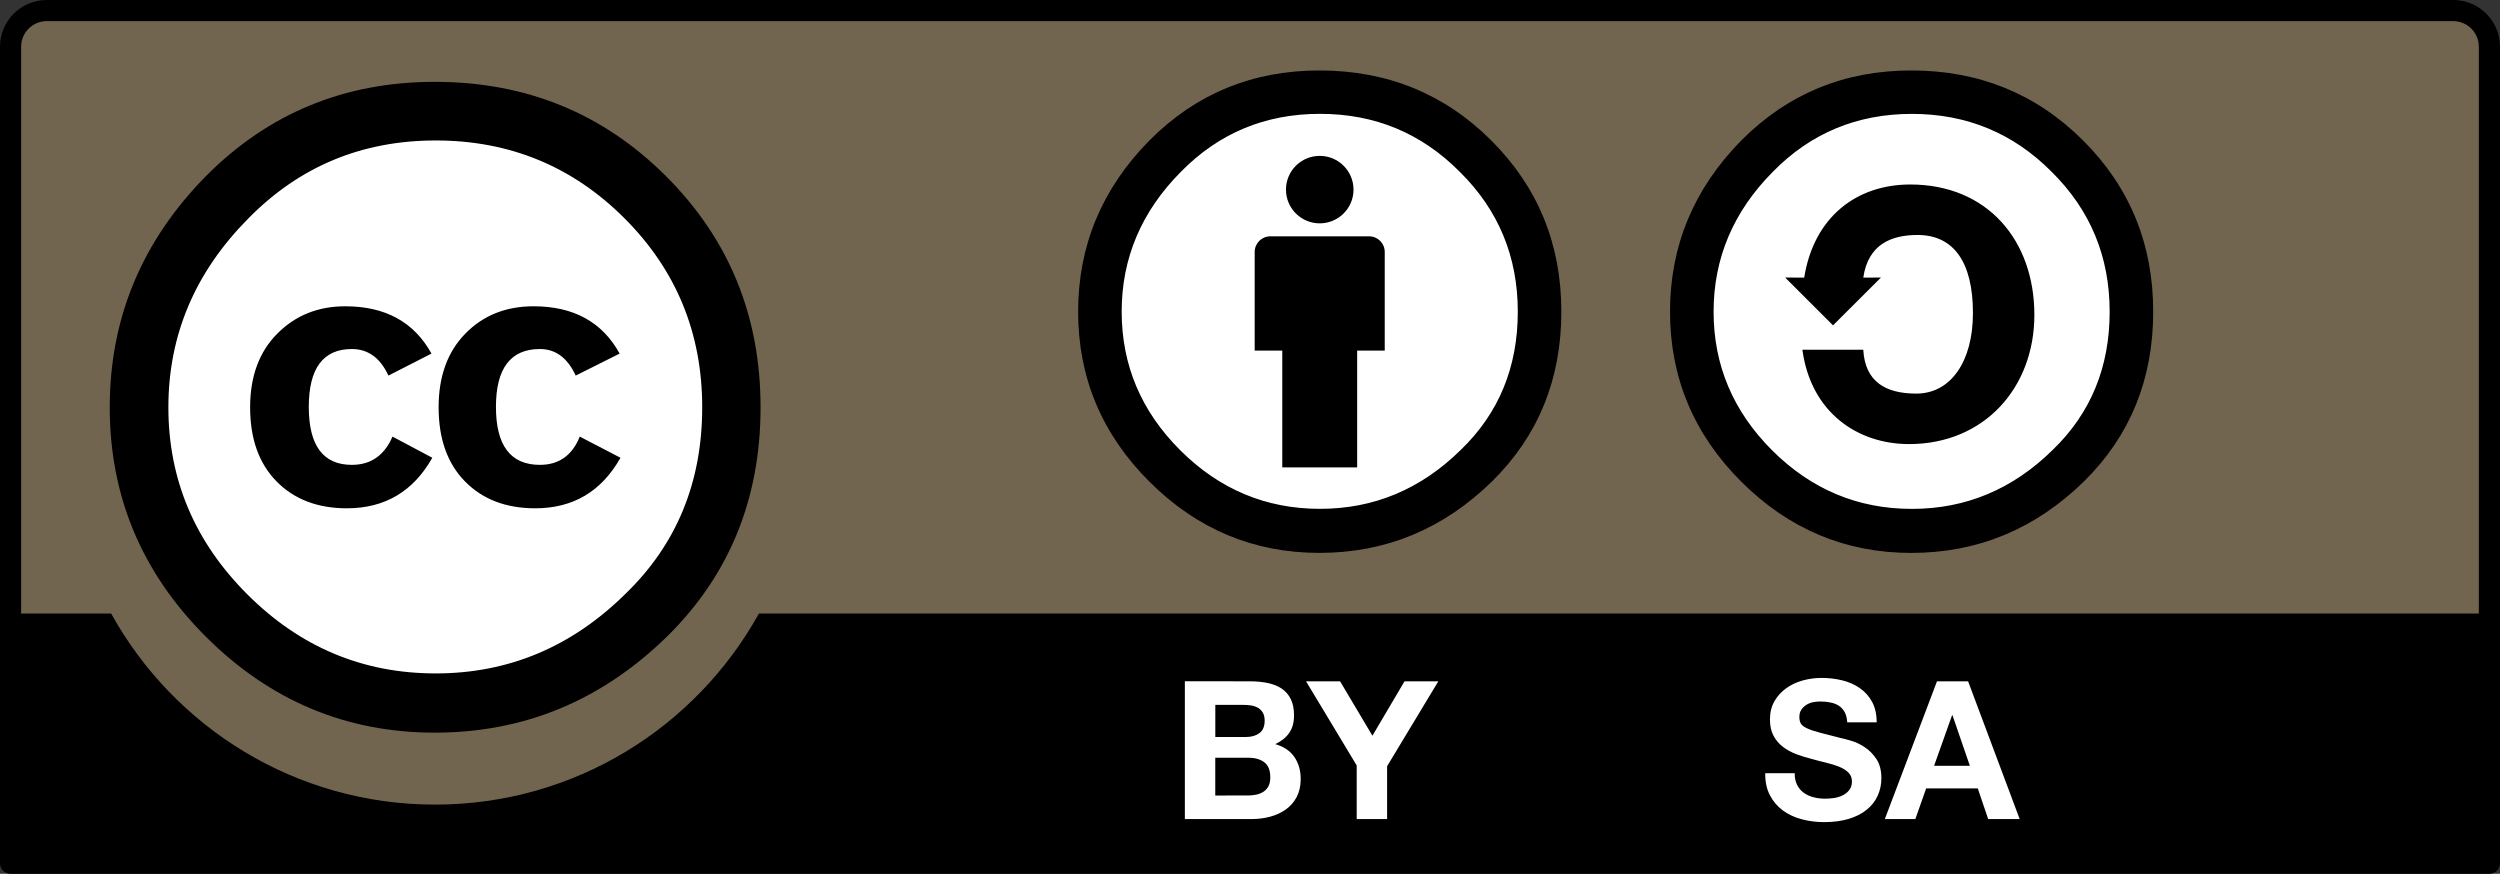 <svg width="103" height="36" viewBox="0 0 103 36" fill="none" xmlns="http://www.w3.org/2000/svg">
<rect x="0" y="0" width="103" height="36" fill="#333333" stroke="none"/>
<g clip-path="url(#clip0_226_426)">
<path d="M2.925 0.409L100.221 0.581C101.58 0.581 102.794 0.38 102.794 3.29L102.675 35.286H0.469V3.17C0.469 1.736 0.609 0.409 2.925 0.409Z" fill="#72654F"/>
<path d="M29.631 16.779C29.635 23.233 24.398 28.468 17.935 28.473C11.472 28.476 6.229 23.247 6.224 16.793V16.779C6.221 10.325 11.458 5.09 17.922 5.086C24.385 5.082 29.628 10.312 29.632 16.765C29.631 16.769 29.631 16.774 29.631 16.779ZM54.384 3.839C59.474 3.839 63.601 7.959 63.601 13.042C63.601 18.125 59.474 22.247 54.384 22.247C49.292 22.247 45.167 18.127 45.167 13.042C45.166 7.959 49.292 3.839 54.384 3.839ZM87.897 12.84C87.9 17.85 83.835 21.915 78.817 21.919C73.801 21.923 69.729 17.864 69.724 12.854V12.84C69.722 7.831 73.787 3.766 78.804 3.763C83.822 3.759 87.893 7.818 87.897 12.828V12.84Z" fill="white"/>
<path d="M27.442 7.26C30.037 9.852 31.335 13.025 31.335 16.779C31.335 20.534 30.061 23.673 27.509 26.198C24.802 28.856 21.603 30.185 17.912 30.185C14.264 30.185 11.12 28.867 8.481 26.231C5.841 23.594 4.521 20.446 4.521 16.781C4.521 13.116 5.841 9.942 8.481 7.26C11.054 4.668 14.198 3.372 17.912 3.372C21.671 3.372 24.848 4.668 27.442 7.26ZM10.229 9.003C8.034 11.216 6.937 13.809 6.937 16.782C6.937 19.756 8.023 22.325 10.195 24.493C12.366 26.661 14.951 27.745 17.951 27.745C20.951 27.745 23.559 26.652 25.775 24.46C27.878 22.426 28.931 19.867 28.931 16.783C28.931 13.722 27.861 11.123 25.724 8.988C23.587 6.854 20.996 5.787 17.951 5.787C14.907 5.787 12.332 6.859 10.229 9.003ZM16.003 15.474C15.666 14.745 15.166 14.38 14.496 14.38C13.313 14.38 12.722 15.176 12.722 16.765C12.722 18.357 13.313 19.152 14.496 19.152C15.277 19.152 15.836 18.765 16.171 17.988L17.811 18.86C17.029 20.247 15.856 20.942 14.292 20.942C13.087 20.942 12.12 20.573 11.394 19.834C10.668 19.095 10.305 18.078 10.305 16.781C10.305 15.504 10.679 14.493 11.427 13.743C12.175 12.992 13.108 12.619 14.225 12.619C15.878 12.619 17.062 13.269 17.777 14.568L16.003 15.474ZM23.719 15.474C23.383 14.745 22.892 14.38 22.243 14.38C21.037 14.38 20.433 15.176 20.433 16.765C20.433 18.357 21.037 19.152 22.243 19.152C23.026 19.152 23.574 18.765 23.887 17.988L25.564 18.86C24.783 20.247 23.613 20.942 22.051 20.942C20.847 20.942 19.883 20.573 19.157 19.834C18.432 19.095 18.071 18.078 18.071 16.781C18.071 15.504 18.438 14.493 19.174 13.743C19.909 12.992 20.846 12.619 21.983 12.619C23.634 12.619 24.816 13.269 25.529 14.568L23.719 15.474ZM101.072 0H1.928C0.865 0 0 0.864 0 1.925V35.565C0 35.805 0.195 36 0.435 36H102.565C102.805 36 103 35.805 103 35.565V1.925C103 0.864 102.135 0 101.072 0ZM1.928 0.87H101.071C101.654 0.87 102.128 1.344 102.128 1.925V25.278H31.267C28.67 29.967 23.667 33.15 17.923 33.15C12.179 33.15 7.175 29.971 4.58 25.278H0.871V1.925C0.871 1.344 1.345 0.87 1.928 0.87ZM78.745 2.903C75.988 2.903 73.654 3.864 71.745 5.784C69.785 7.773 68.805 10.124 68.805 12.841C68.805 15.559 69.785 17.894 71.745 19.849C73.705 21.803 76.039 22.78 78.745 22.78C81.486 22.78 83.861 21.794 85.872 19.823C87.763 17.952 88.712 15.624 88.712 12.841C88.712 10.059 87.748 7.706 85.82 5.784C83.895 3.864 81.536 2.903 78.745 2.903ZM78.77 4.692C81.029 4.692 82.948 5.487 84.527 7.077C86.12 8.65 86.918 10.572 86.918 12.841C86.918 15.127 86.138 17.024 84.576 18.532C82.931 20.154 80.997 20.966 78.77 20.966C76.545 20.966 74.626 20.163 73.015 18.557C71.405 16.95 70.6 15.046 70.6 12.843C70.6 10.64 71.413 8.718 73.041 7.078C74.6 5.486 76.511 4.692 78.77 4.692ZM74.333 11.438C74.731 8.937 76.494 7.601 78.703 7.601C81.882 7.601 83.816 9.902 83.816 12.973C83.816 15.969 81.756 18.296 78.653 18.296C76.519 18.296 74.607 16.984 74.258 14.409H76.767C76.84 15.746 77.71 16.216 78.951 16.216C80.366 16.216 81.285 14.904 81.285 12.899C81.285 10.794 80.49 9.681 79.001 9.681C77.908 9.681 76.966 10.076 76.767 11.438L77.496 11.434L75.521 13.405L73.548 11.434L74.333 11.438ZM57.051 10.38C57.051 10.024 56.764 9.737 56.408 9.737H52.337C51.982 9.737 51.693 10.024 51.693 10.38V14.444H52.83V19.258H55.915V14.444H57.051V10.38ZM54.373 6.422C55.141 6.422 55.765 7.044 55.765 7.812C55.765 8.58 55.141 9.202 54.373 9.202C53.605 9.202 52.982 8.58 52.982 7.812C52.982 7.044 53.605 6.422 54.373 6.422ZM54.359 2.903C51.603 2.903 49.269 3.864 47.359 5.784C45.398 7.771 44.419 10.124 44.419 12.84C44.419 15.557 45.398 17.893 47.359 19.848C49.318 21.802 51.652 22.779 54.359 22.779C57.101 22.779 59.475 21.793 61.485 19.821C63.38 17.95 64.327 15.623 64.327 12.839C64.327 10.056 63.364 7.705 61.436 5.783C59.511 3.862 57.151 2.903 54.359 2.903ZM54.385 4.69C56.644 4.69 58.562 5.486 60.14 7.076C61.736 8.649 62.533 10.571 62.533 12.839C62.533 15.125 61.753 17.022 60.191 18.529C58.546 20.153 56.611 20.964 54.385 20.964C52.16 20.964 50.241 20.161 48.63 18.554C47.018 16.948 46.213 15.043 46.213 12.839C46.213 10.637 47.026 8.715 48.655 7.076C50.216 5.486 52.126 4.69 54.385 4.69Z" fill="black"/>
<path d="M81.086 28.07L83.211 33.746H81.913L81.484 32.481H79.358L78.912 33.746H77.655L79.804 28.07H81.086ZM81.158 31.55L80.442 29.468H80.425L79.685 31.55H81.158ZM74.043 32.342C74.112 32.475 74.203 32.582 74.317 32.664C74.432 32.746 74.564 32.808 74.717 32.847C74.873 32.887 75.031 32.906 75.195 32.906C75.306 32.906 75.425 32.897 75.553 32.88C75.68 32.862 75.799 32.825 75.911 32.772C76.021 32.718 76.115 32.646 76.187 32.553C76.262 32.46 76.3 32.343 76.3 32.199C76.3 32.046 76.25 31.923 76.152 31.826C76.055 31.73 75.925 31.652 75.767 31.587C75.608 31.523 75.428 31.469 75.228 31.421C75.025 31.372 74.82 31.319 74.615 31.261C74.402 31.207 74.196 31.142 73.994 31.067C73.794 30.99 73.613 30.89 73.454 30.767C73.294 30.646 73.166 30.494 73.068 30.311C72.971 30.127 72.922 29.905 72.922 29.647C72.922 29.354 72.984 29.102 73.109 28.887C73.232 28.673 73.397 28.495 73.598 28.351C73.799 28.208 74.027 28.102 74.282 28.032C74.536 27.964 74.792 27.93 75.045 27.93C75.342 27.93 75.627 27.963 75.899 28.03C76.171 28.096 76.414 28.203 76.626 28.352C76.839 28.499 77.008 28.69 77.132 28.921C77.257 29.151 77.319 29.431 77.319 29.76H76.106C76.096 29.591 76.06 29.449 76 29.339C75.938 29.227 75.858 29.139 75.758 29.075C75.657 29.011 75.542 28.966 75.412 28.942C75.284 28.915 75.143 28.901 74.99 28.901C74.889 28.901 74.788 28.913 74.688 28.932C74.587 28.954 74.497 28.992 74.416 29.044C74.334 29.098 74.265 29.165 74.213 29.244C74.16 29.323 74.134 29.424 74.134 29.546C74.134 29.657 74.156 29.748 74.198 29.815C74.241 29.886 74.325 29.948 74.449 30.007C74.573 30.065 74.746 30.124 74.965 30.182C75.185 30.239 75.473 30.313 75.827 30.404C75.934 30.425 76.081 30.463 76.268 30.52C76.457 30.574 76.642 30.663 76.829 30.786C77.015 30.908 77.175 31.072 77.311 31.276C77.445 31.48 77.513 31.74 77.513 32.059C77.513 32.32 77.462 32.56 77.361 32.782C77.261 33.005 77.111 33.197 76.912 33.358C76.712 33.522 76.466 33.646 76.172 33.737C75.877 33.827 75.535 33.871 75.149 33.871C74.835 33.871 74.532 33.833 74.237 33.755C73.944 33.68 73.683 33.557 73.457 33.393C73.232 33.227 73.052 33.018 72.919 32.762C72.787 32.508 72.723 32.206 72.728 31.857H73.941C73.94 32.048 73.974 32.209 74.043 32.342ZM53.809 28.07H55.212L56.544 30.312L57.866 28.07H59.259L57.149 31.567V33.746H55.896V31.536L53.809 28.07ZM51.498 28.07C51.768 28.07 52.015 28.094 52.239 28.142C52.462 28.189 52.653 28.267 52.813 28.375C52.972 28.484 53.095 28.629 53.183 28.808C53.271 28.988 53.314 29.212 53.314 29.476C53.314 29.763 53.25 30 53.119 30.191C52.99 30.382 52.796 30.537 52.542 30.658C52.893 30.76 53.154 30.936 53.328 31.188C53.502 31.441 53.589 31.744 53.589 32.098C53.589 32.384 53.532 32.632 53.421 32.842C53.309 33.051 53.158 33.222 52.969 33.355C52.781 33.487 52.564 33.586 52.323 33.65C52.081 33.713 51.832 33.745 51.576 33.745H48.816V28.068L51.498 28.07ZM51.337 30.364C51.561 30.364 51.743 30.311 51.887 30.206C52.031 30.099 52.104 29.929 52.104 29.691C52.104 29.558 52.079 29.449 52.031 29.366C51.983 29.282 51.92 29.216 51.839 29.168C51.759 29.12 51.669 29.087 51.564 29.068C51.46 29.05 51.352 29.041 51.241 29.041H50.071V30.365H51.337V30.364ZM51.41 32.774C51.533 32.774 51.65 32.762 51.761 32.739C51.872 32.715 51.972 32.675 52.056 32.618C52.141 32.564 52.208 32.488 52.26 32.393C52.311 32.298 52.336 32.176 52.336 32.027C52.336 31.737 52.253 31.528 52.088 31.405C51.922 31.28 51.704 31.218 51.433 31.218H50.069V32.775L51.41 32.774Z" fill="white"/>
</g>
<defs>
<clipPath id="clip0_226_426">
<rect width="103" height="36" fill="white"/>
</clipPath>
</defs>
</svg>
